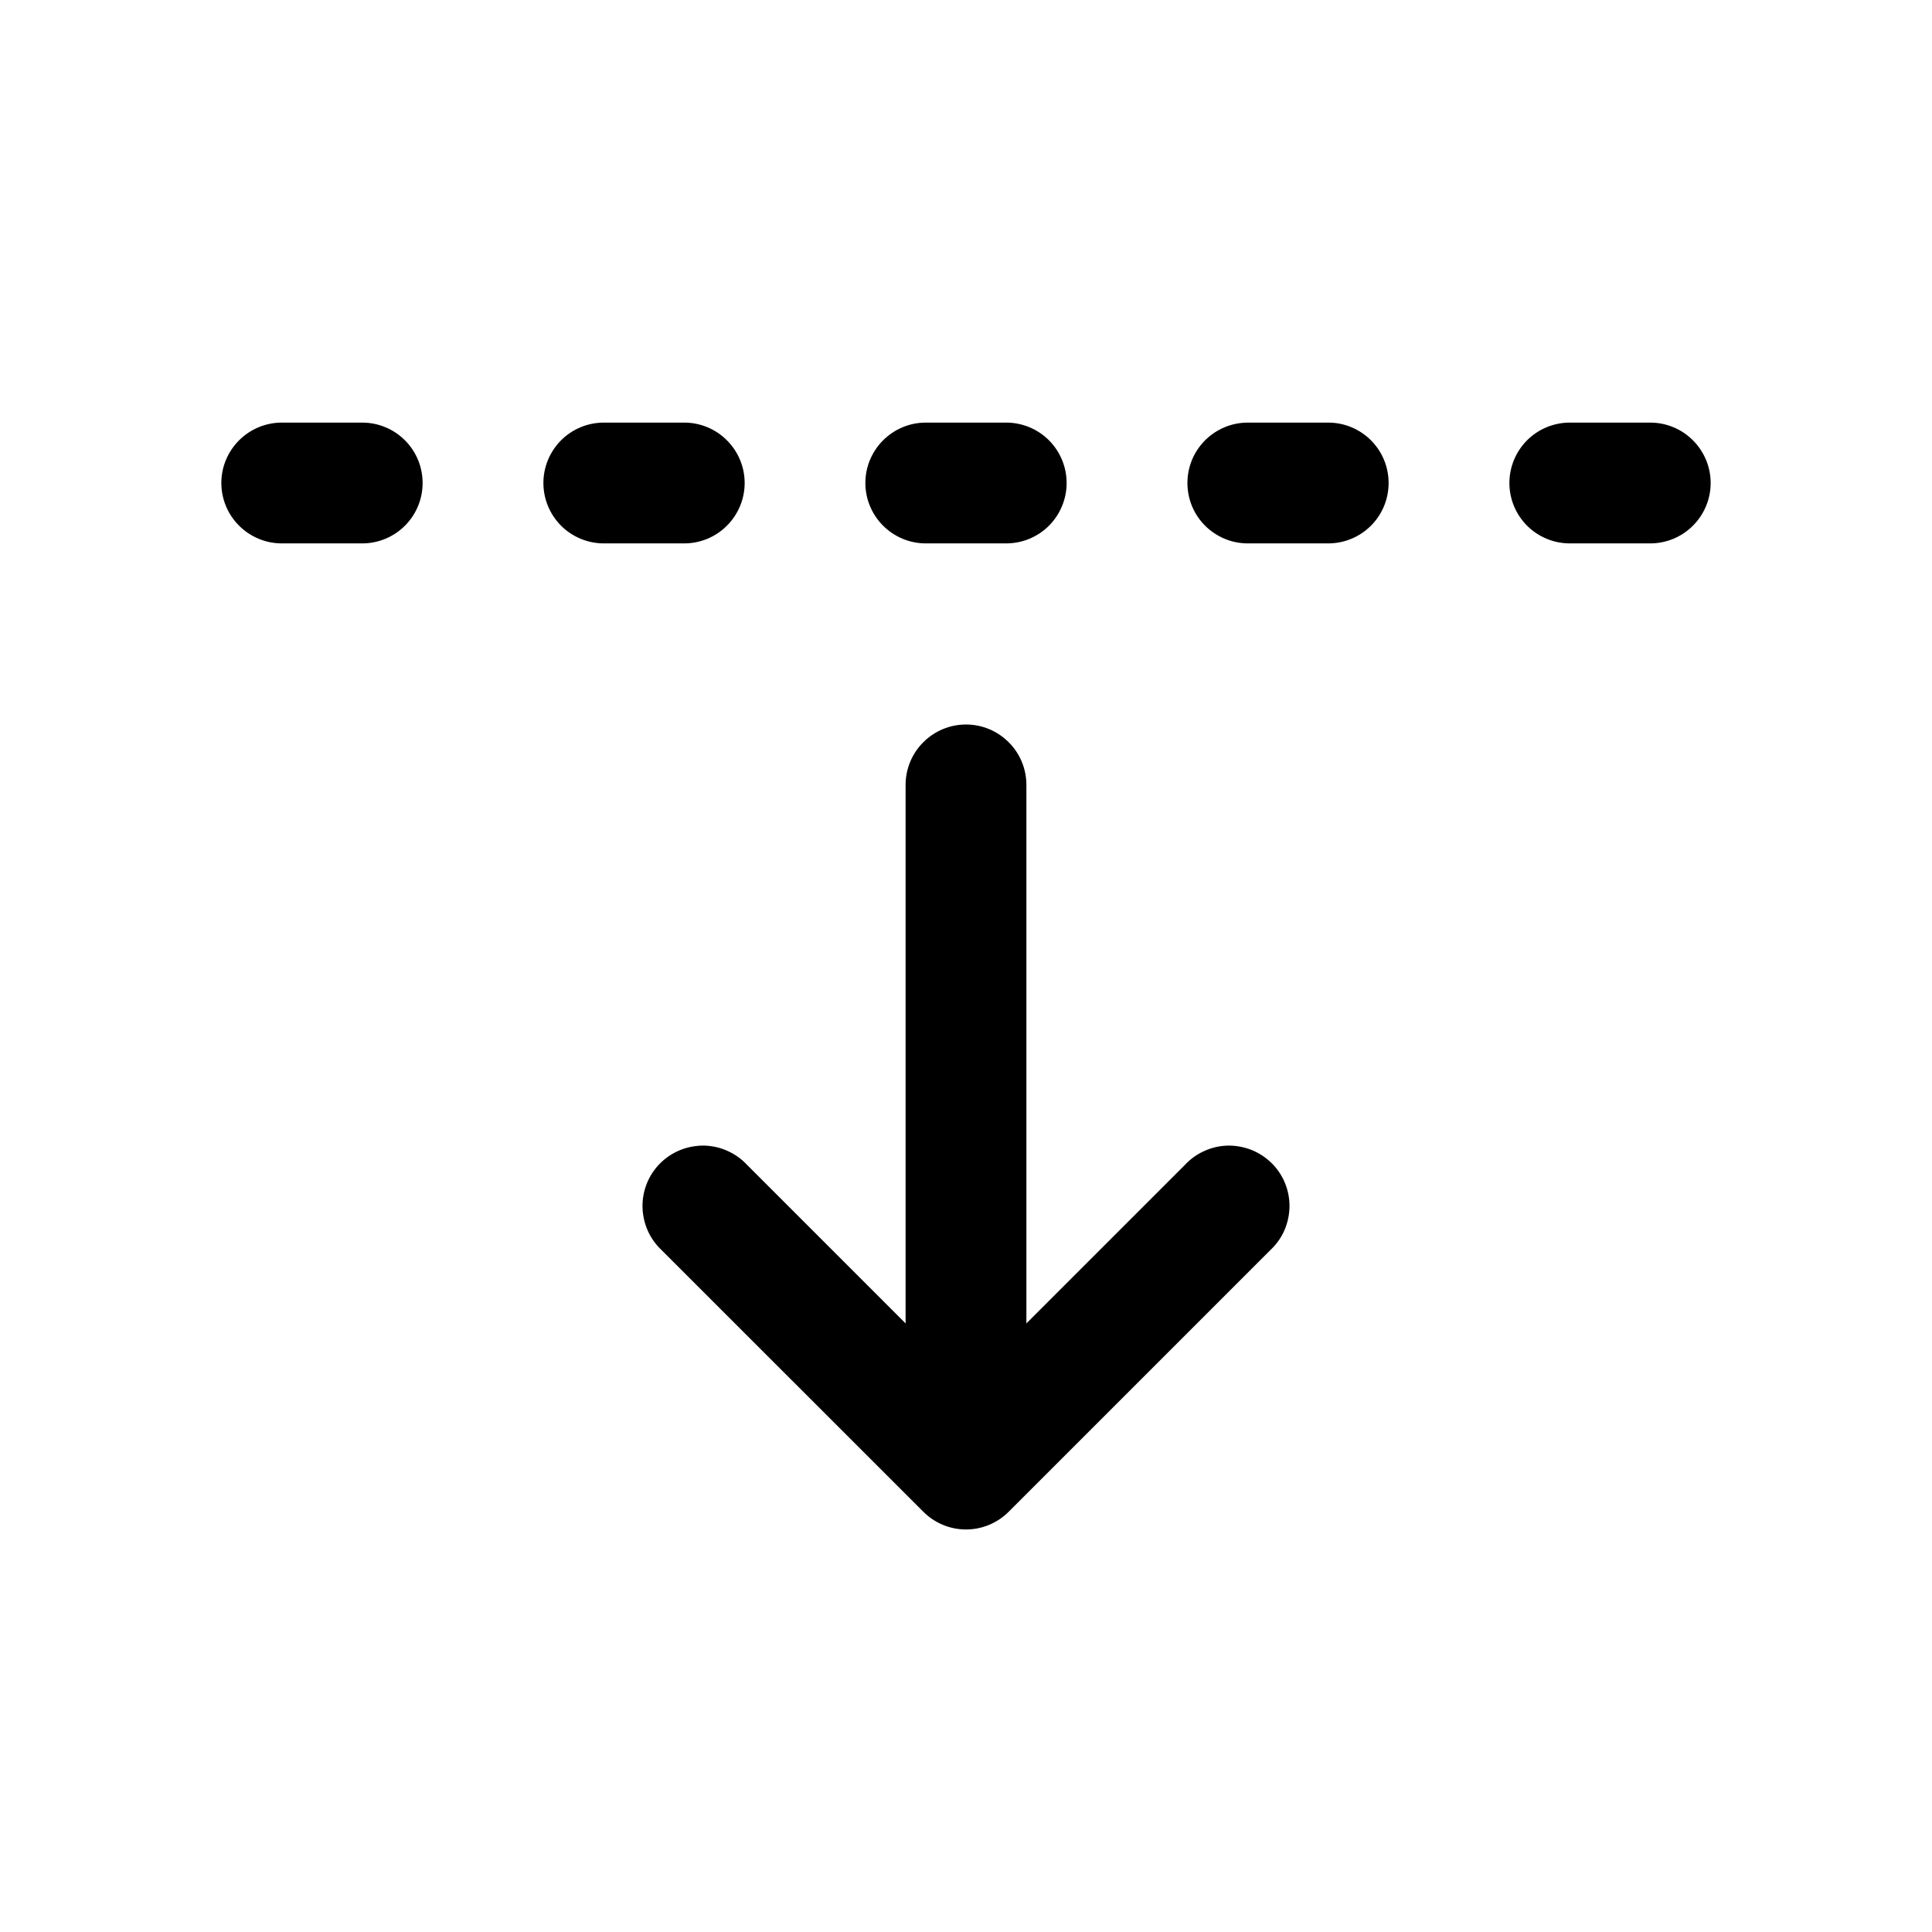 <svg width="23" height="23" viewBox="0 0 23 23" fill="none" xmlns="http://www.w3.org/2000/svg">
  <path fill-rule="evenodd" clip-rule="evenodd" d="M11.5 18.208C11.309 18.208 11.127 18.132 10.992 17.997L7.877 14.883C7.807 14.817 7.75 14.738 7.711 14.65C7.672 14.561 7.651 14.466 7.649 14.37C7.647 14.273 7.665 14.177 7.701 14.088C7.737 13.998 7.791 13.917 7.859 13.849C7.927 13.781 8.009 13.727 8.098 13.691C8.188 13.655 8.284 13.637 8.38 13.638C8.477 13.64 8.572 13.661 8.66 13.701C8.748 13.74 8.827 13.796 8.893 13.867L11.5 16.474L14.107 13.867C14.172 13.796 14.252 13.74 14.34 13.701C14.428 13.661 14.523 13.64 14.62 13.638C14.716 13.637 14.812 13.655 14.902 13.691C14.991 13.727 15.072 13.781 15.141 13.849C15.209 13.917 15.263 13.998 15.299 14.088C15.335 14.177 15.353 14.273 15.351 14.37C15.349 14.466 15.328 14.561 15.289 14.65C15.25 14.738 15.193 14.817 15.122 14.883L12.008 17.997C11.873 18.132 11.691 18.208 11.5 18.208Z" fill="black"/>
  <path fill-rule="evenodd" clip-rule="evenodd" d="M11.5 17.25C11.309 17.25 11.127 17.174 10.992 17.04C10.857 16.905 10.781 16.722 10.781 16.531V9.344C10.781 9.153 10.857 8.97 10.992 8.836C11.127 8.701 11.309 8.625 11.5 8.625C11.691 8.625 11.873 8.701 12.008 8.836C12.143 8.97 12.219 9.153 12.219 9.344V16.531C12.219 16.722 12.143 16.905 12.008 17.04C11.873 17.174 11.691 17.25 11.5 17.25ZM10.302 5.75C10.302 5.559 10.378 5.377 10.513 5.242C10.648 5.107 10.83 5.031 11.021 5.031H11.979C12.17 5.031 12.353 5.107 12.488 5.242C12.622 5.377 12.698 5.559 12.698 5.75C12.698 5.941 12.622 6.123 12.488 6.258C12.353 6.393 12.17 6.469 11.979 6.469H11.021C10.83 6.469 10.648 6.393 10.513 6.258C10.378 6.123 10.302 5.941 10.302 5.75ZM2.635 5.75C2.635 5.559 2.711 5.377 2.846 5.242C2.981 5.107 3.164 5.031 3.354 5.031H4.313C4.503 5.031 4.686 5.107 4.821 5.242C4.956 5.377 5.031 5.559 5.031 5.75C5.031 5.941 4.956 6.123 4.821 6.258C4.686 6.393 4.503 6.469 4.313 6.469H3.354C3.164 6.469 2.981 6.393 2.846 6.258C2.711 6.123 2.635 5.941 2.635 5.75ZM14.136 5.75C14.136 5.559 14.211 5.377 14.346 5.242C14.481 5.107 14.664 5.031 14.854 5.031H15.813C16.003 5.031 16.186 5.107 16.321 5.242C16.456 5.377 16.531 5.559 16.531 5.75C16.531 5.941 16.456 6.123 16.321 6.258C16.186 6.393 16.003 6.469 15.813 6.469H14.854C14.664 6.469 14.481 6.393 14.346 6.258C14.211 6.123 14.136 5.941 14.136 5.75ZM6.469 5.75C6.469 5.559 6.545 5.377 6.679 5.242C6.814 5.107 6.997 5.031 7.188 5.031H8.146C8.337 5.031 8.519 5.107 8.654 5.242C8.789 5.377 8.865 5.559 8.865 5.75C8.865 5.941 8.789 6.123 8.654 6.258C8.519 6.393 8.337 6.469 8.146 6.469H7.188C6.997 6.469 6.814 6.393 6.679 6.258C6.545 6.123 6.469 5.941 6.469 5.75ZM17.969 5.75C17.969 5.559 18.045 5.377 18.179 5.242C18.314 5.107 18.497 5.031 18.688 5.031H19.646C19.837 5.031 20.019 5.107 20.154 5.242C20.289 5.377 20.365 5.559 20.365 5.75C20.365 5.941 20.289 6.123 20.154 6.258C20.019 6.393 19.837 6.469 19.646 6.469H18.688C18.497 6.469 18.314 6.393 18.179 6.258C18.045 6.123 17.969 5.941 17.969 5.75Z" fill="black"/>
</svg>
